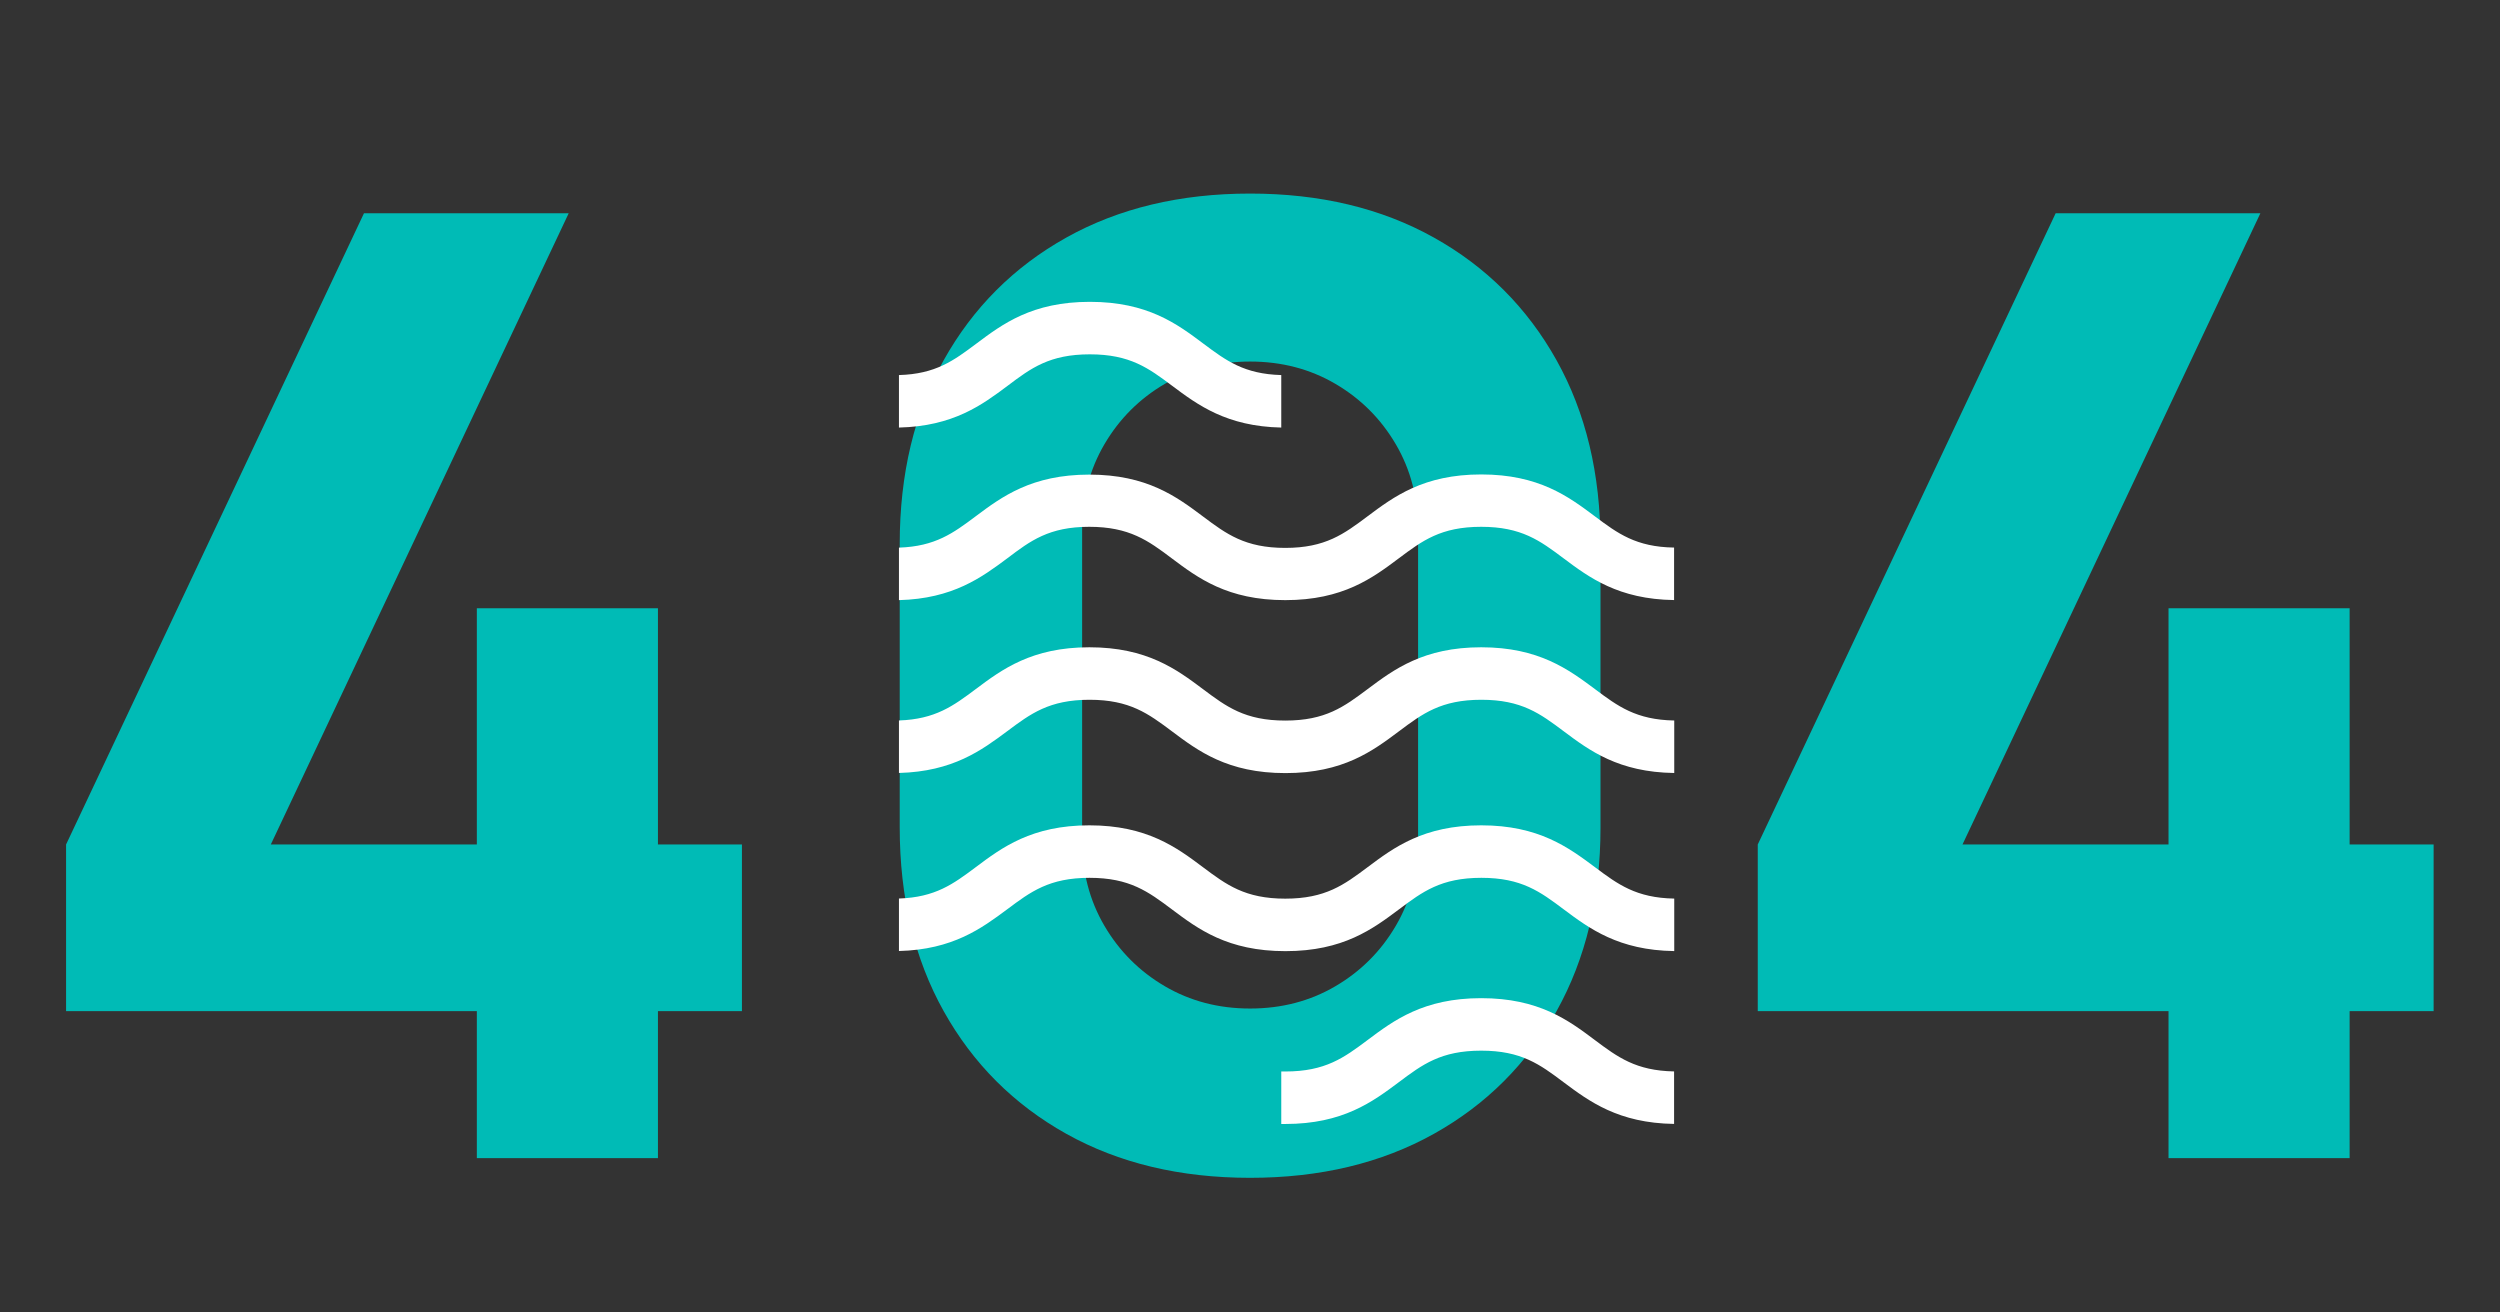 <svg width="762" height="400" viewBox="0 0 762 400" fill="none" xmlns="http://www.w3.org/2000/svg">
<rect x="0" y="0" width="762" height="400" fill="#333333" stroke="none"/>
<path d="M145.341 353V308.2H20.141V257.4L110.941 65H173.341L82.541 257.4H145.341V185.4H200.541V257.4H226.141V308.2H200.541V353H145.341ZM381.034 359C359.701 359 341.034 354.533 325.034 345.6C309.034 336.667 296.568 324.2 287.634 308.2C278.701 292.2 274.234 273.533 274.234 252.2V165.8C274.234 144.467 278.701 125.8 287.634 109.8C296.568 93.8 309.034 81.333 325.034 72.4C341.034 63.467 359.701 59 381.034 59C402.368 59 421.034 63.467 437.034 72.4C453.034 81.333 465.501 93.8 474.434 109.8C483.368 125.8 487.834 144.467 487.834 165.8V252.2C487.834 273.533 483.368 292.2 474.434 308.2C465.501 324.2 453.034 336.667 437.034 345.6C421.034 354.533 402.368 359 381.034 359ZM381.034 307.4C390.634 307.4 399.301 305.133 407.034 300.6C414.768 296.067 420.901 289.933 425.434 282.2C429.968 274.467 432.234 265.8 432.234 256.2V161.4C432.234 151.8 429.968 143.133 425.434 135.4C420.901 127.667 414.768 121.533 407.034 117C399.301 112.467 390.634 110.2 381.034 110.2C371.434 110.2 362.768 112.467 355.034 117C347.301 121.533 341.168 127.667 336.634 135.4C332.101 143.133 329.834 151.8 329.834 161.4V256.2C329.834 265.8 332.101 274.467 336.634 282.2C341.168 289.933 347.301 296.067 355.034 300.6C362.768 305.133 371.434 307.4 381.034 307.4ZM660.966 353V308.2H535.766V257.4L626.566 65H688.966L598.166 257.4H660.966V185.4H716.166V257.4H741.766V308.2H716.166V353H660.966Z" fill="#00BBB6"/>
<g clip-path="url(#clip0_2017_1344)">
<path d="M332.19 108C344.46 108 350.11 112.23 357.27 117.59C365.05 123.41 373.86 129.97 390.53 130.32V114.32C379.21 114.01 373.71 109.91 366.83 104.77C358.83 98.77 349.83 92 332.19 92C314.55 92 305.54 98.78 297.55 104.77C290.7 109.89 285.22 114 274 114.32V130.32C290.58 129.93 299.36 123.39 307.12 117.59C314.27 112.19 319.92 108 332.19 108Z" fill="white"/>
<path d="M451.47 197.29C433.88 197.29 424.82 204.07 416.83 210.05C409.67 215.41 404.02 219.63 391.75 219.63C379.48 219.63 373.82 215.41 366.67 210.05C358.67 204.05 349.61 197.29 332.03 197.29C314.45 197.29 305.38 204.07 297.39 210.05C290.57 215.15 285.11 219.22 274 219.6V235.6C290.47 235.17 299.22 228.66 307 222.87C314.16 217.52 319.81 213.29 332.08 213.29C344.35 213.29 350 217.52 357.16 222.87C365.16 228.87 374.16 235.64 391.8 235.64C409.44 235.64 418.45 228.86 426.44 222.87C433.59 217.52 439.24 213.29 451.52 213.29C463.8 213.29 469.44 217.52 476.59 222.87C484.44 228.75 493.34 235.38 510.31 235.61V219.61C498.69 219.4 493.13 215.27 486.16 210.05C478.12 204.07 469.05 197.29 451.47 197.29Z" fill="white"/>
<path d="M451.47 251.56C433.88 251.56 424.82 258.34 416.83 264.33C409.67 269.68 404.02 273.91 391.75 273.91C379.48 273.91 373.82 269.68 366.67 264.33C358.67 258.33 349.61 251.56 332.03 251.56C314.45 251.56 305.38 258.34 297.39 264.33C290.57 269.43 285.11 273.5 274 273.87V289.87C290.47 289.45 299.22 282.93 307 277.15C314.16 271.79 319.81 267.56 332.08 267.56C344.35 267.56 350 271.79 357.16 277.15C365.16 283.15 374.16 289.91 391.8 289.91C409.44 289.91 418.45 283.13 426.44 277.15C433.59 271.79 439.24 267.56 451.52 267.56C463.8 267.56 469.44 271.79 476.59 277.15C484.44 283.02 493.34 289.65 510.31 289.89V273.89C498.69 273.68 493.13 269.54 486.16 264.33C478.12 258.34 469.05 251.56 451.47 251.56Z" fill="white"/>
<path d="M486.11 157.37C478.11 151.37 469.05 144.61 451.47 144.61C433.89 144.61 424.82 151.39 416.83 157.37C409.67 162.73 404 167 391.75 167C379.5 167 373.82 162.78 366.67 157.42C358.67 151.42 349.61 144.66 332.03 144.66C314.45 144.66 305.38 151.39 297.39 157.37C290.57 162.47 285.11 166.54 274 166.92V182.92C290.47 182.49 299.22 175.98 307 170.19C314.11 164.8 319.76 160.57 332 160.57C344.24 160.57 350 164.8 357.11 170.15C365.11 176.15 374.11 182.92 391.75 182.92C409.39 182.92 418.4 176.14 426.39 170.15C433.54 164.8 439.19 160.57 451.47 160.57C463.75 160.57 469.39 164.8 476.54 170.15C484.39 176.03 493.29 182.66 510.26 182.9V166.9C498.64 166.72 493.08 162.59 486.11 157.37Z" fill="white"/>
<path d="M451.47 304.24C433.88 304.24 424.82 311.02 416.83 317.01C409.67 322.36 404.02 326.59 391.75 326.59C391.33 326.59 390.94 326.59 390.53 326.59V342.59C390.94 342.59 391.33 342.59 391.75 342.59C409.33 342.59 418.4 335.81 426.39 329.83C433.54 324.47 439.19 320.24 451.47 320.24C463.75 320.24 469.39 324.47 476.54 329.83C484.39 335.7 493.29 342.33 510.26 342.57V326.57C498.64 326.36 493.08 322.22 486.11 317.01C478.12 311 469.05 304.24 451.47 304.24Z" fill="white"/>
</g>
<defs>
<clipPath id="clip0_2017_1344">
<rect width="236.26" height="250.55" fill="white" transform="translate(274 92)"/>
</clipPath>
</defs>
</svg>
